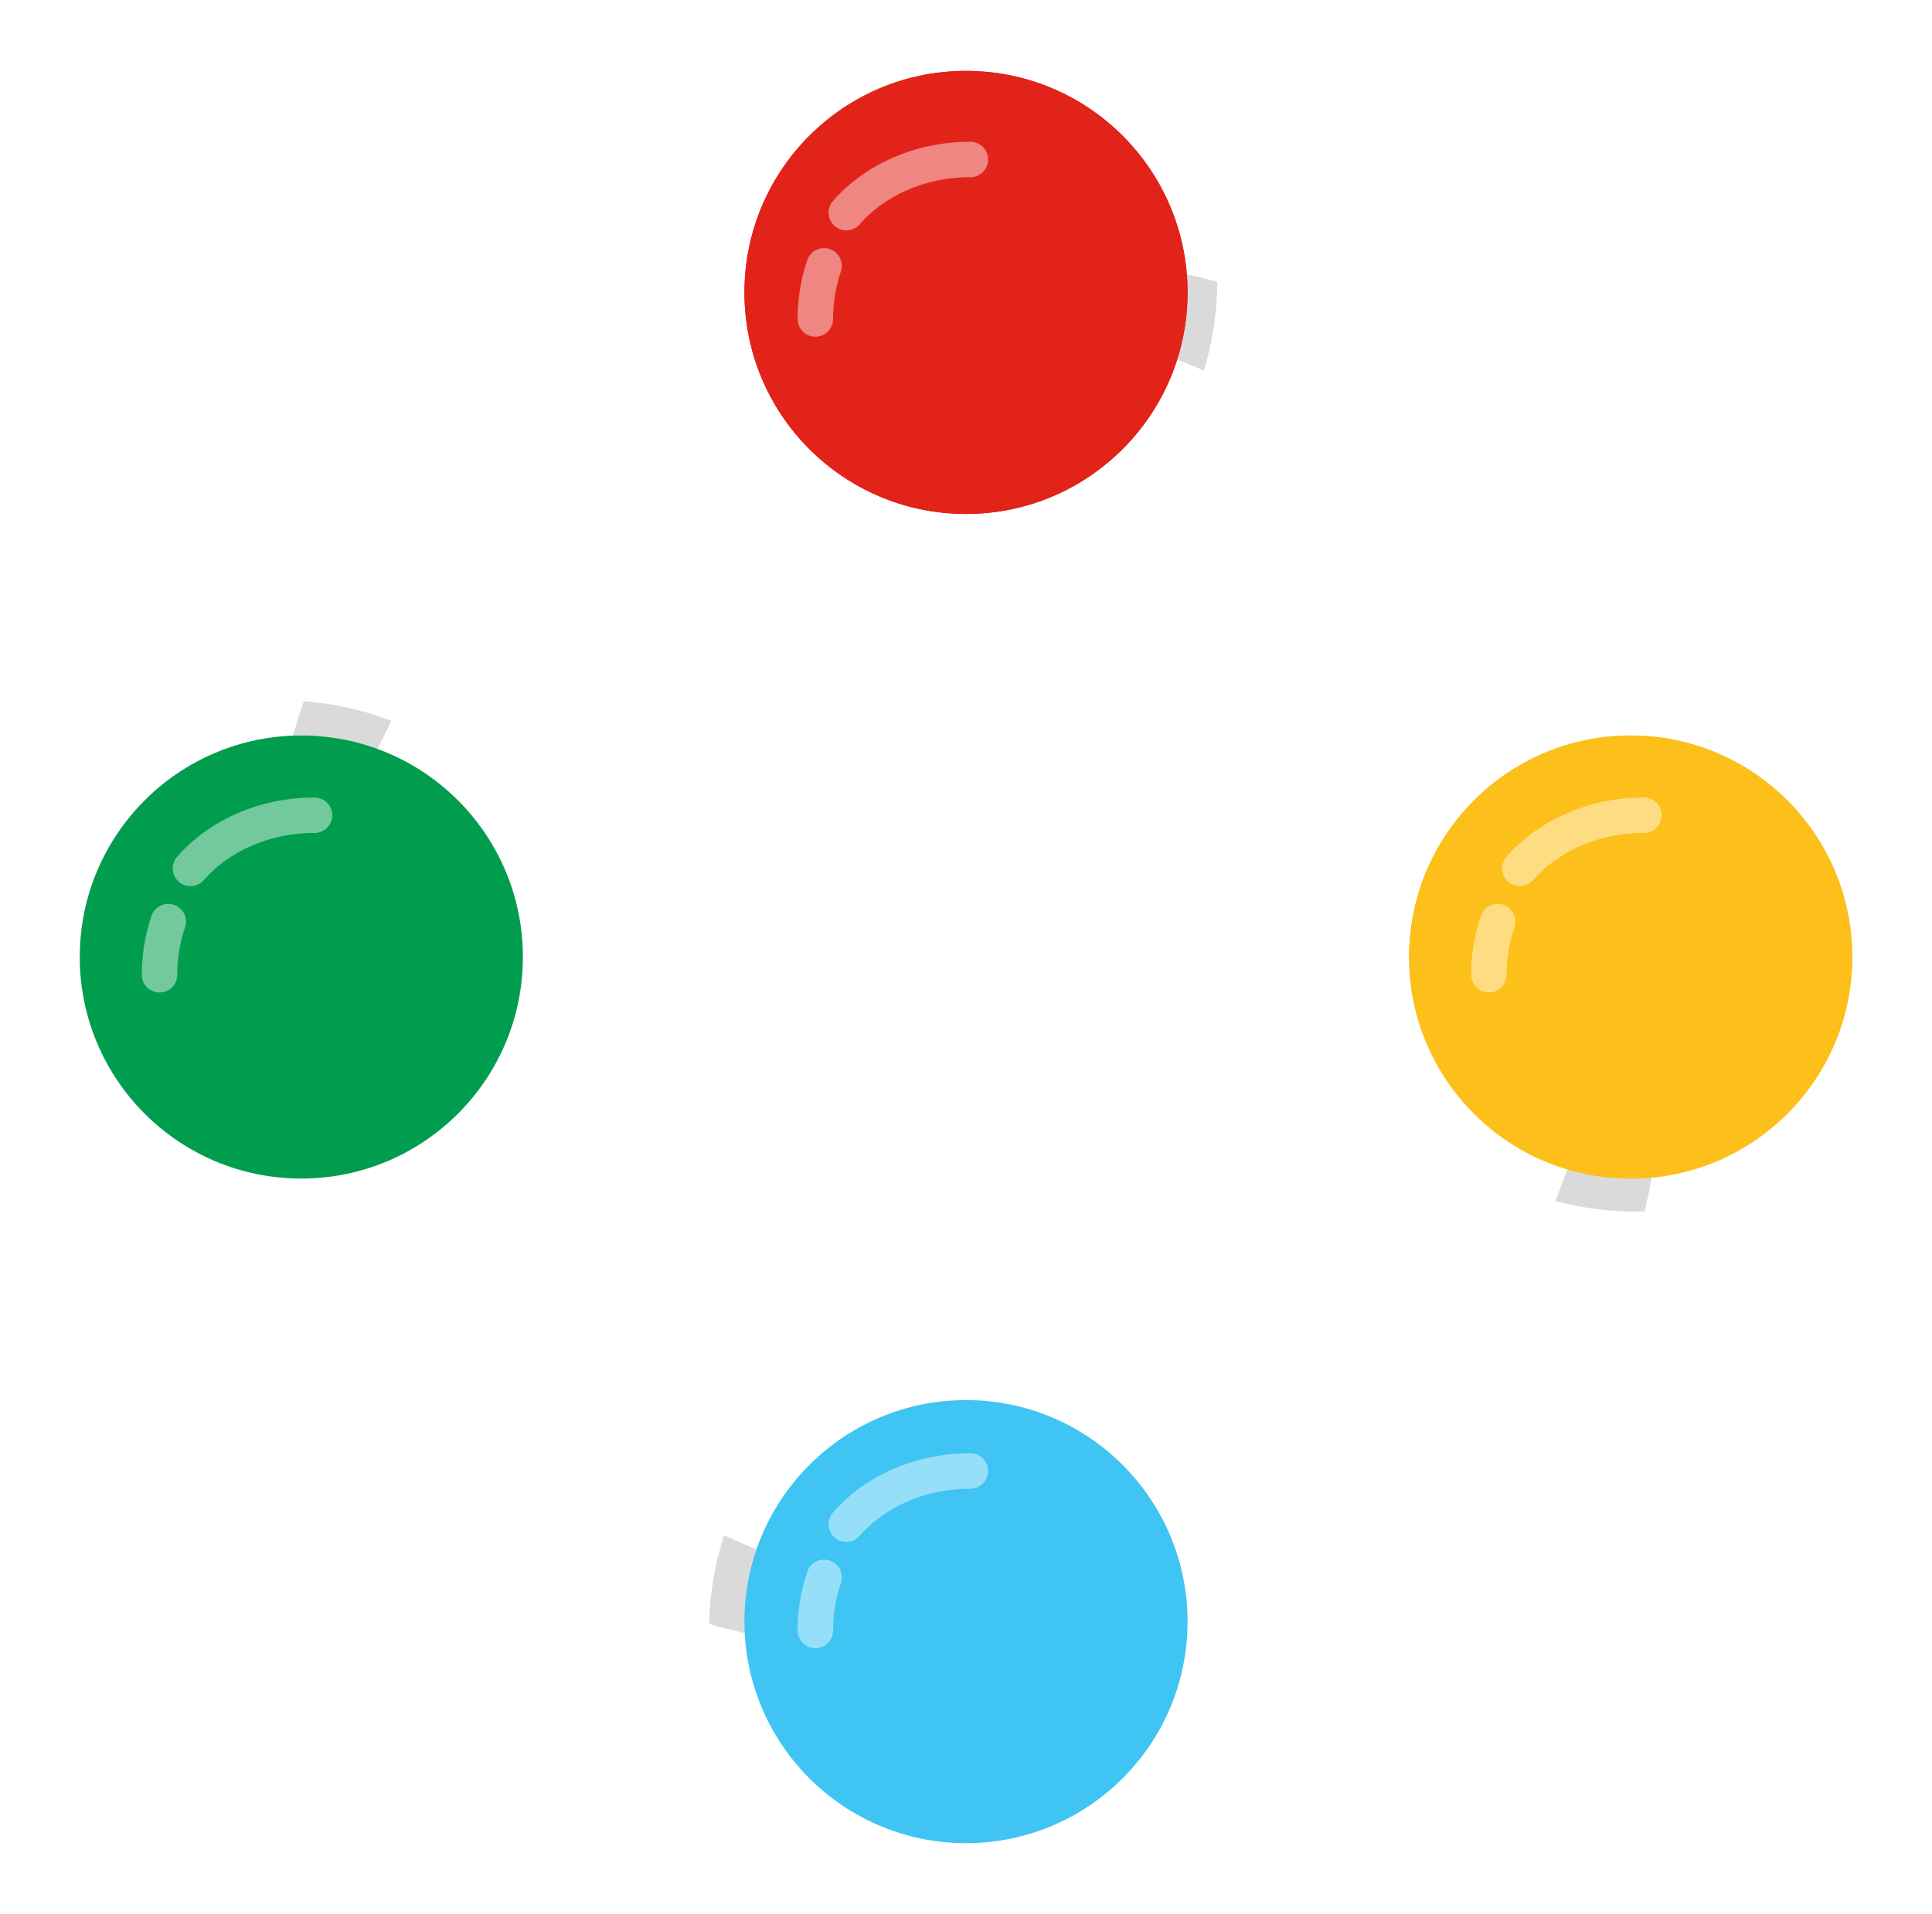<?xml version="1.0" encoding="UTF-8"?>
<svg width="109px" height="108px" viewBox="0 0 109 108" version="1.1" xmlns="http://www.w3.org/2000/svg" xmlns:xlink="http://www.w3.org/1999/xlink">
    <!-- Generator: sketchtool 52.6 (67491) - http://www.bohemiancoding.com/sketch -->
    <title>1FA55A1C-57E1-4226-BBEA-AC37EE7A66A1</title>
    <desc>Created with sketchtool.</desc>
    <defs>
        <filter x="-7.9%" y="-8.0%" width="115.8%" height="116.0%" filterUnits="objectBoundingBox" id="filter-1">
            <feOffset dx="0" dy="0" in="SourceAlpha" result="shadowOffsetOuter1"></feOffset>
            <feGaussianBlur stdDeviation="2" in="shadowOffsetOuter1" result="shadowBlurOuter1"></feGaussianBlur>
            <feColorMatrix values="0 0 0 0 0.282   0 0 0 0 0.29   0 0 0 0 0.31  0 0 0 0.499 0" type="matrix" in="shadowBlurOuter1" result="shadowMatrixOuter1"></feColorMatrix>
            <feMerge>
                <feMergeNode in="shadowMatrixOuter1"></feMergeNode>
                <feMergeNode in="SourceGraphic"></feMergeNode>
            </feMerge>
        </filter>
    </defs>
    <g id="Careers" stroke="none" stroke-width="1" fill="none" fill-rule="evenodd">
        <g id="2-Careers-6---Corporate---Department-Icons" transform="translate(-1070, -203)">
            <g id="Group-7" filter="url(#filter-1)" transform="translate(1074, 207)">
                <path d="M30.676,17.886 C20.052,24.624 13,36.488 13,50" id="Path" stroke="#FFFFFF" stroke-width="5"></path>
                <path d="M13.654,35.485 C15.374,35.731 17.007,36.228 18.509,36.933 L10.642,50.306 C10.642,45.072 11.711,40.071 13.654,35.485 Z" id="Combined-Shape" fill-opacity="0.2" fill="#484A4F" transform="translate(14.576, 42.895) rotate(-4) translate(-14.576, -42.895) "></path>
                <path d="M18.767,70.135 C25.484,80.864 37.409,88 51,88" id="Path" stroke="#FFFFFF" stroke-width="5"></path>
                <path d="M42.329,78.404 C44.049,78.651 45.682,79.147 47.184,79.852 L39.317,93.225 C39.317,87.991 40.385,82.991 42.329,78.404 Z" id="Combined-Shape" fill-opacity="0.2" fill="#484A4F" transform="translate(43.251, 85.815) rotate(-97) translate(-43.251, -85.815) "></path>
                <path d="M70.665,82.522 C81.656,75.862 89,63.789 89,50" id="Path" stroke="#FFFFFF" stroke-width="5"></path>
                <path d="M85.678,49.804 C87.398,50.05 89.03,50.547 90.532,51.252 L82.666,64.625 C82.666,59.391 83.734,54.39 85.678,49.804 Z" id="Combined-Shape" fill-opacity="0.2" fill="#484A4F" transform="translate(86.599, 57.214) rotate(-190) translate(-86.599, -57.214) "></path>
                <path d="M83.469,30.247 C76.798,19.305 64.752,12 51,12" id="Path" stroke="#FFFFFF" stroke-width="5"></path>
                <path d="M56.545,6.427 C58.265,6.674 59.897,7.17 61.399,7.875 L53.533,21.249 C53.533,16.015 54.601,11.014 56.545,6.427 Z" id="Combined-Shape" fill-opacity="0.2" fill="#484A4F" transform="translate(57.466, 13.838) rotate(-278) translate(-57.466, -13.838) "></path>
                <circle id="Oval" fill="#E2231A" cx="50.5" cy="12.5" r="12.5"></circle>
                <circle id="Oval-Copy-40" fill="#40C4F3" cx="50.5" cy="87.5" r="12.5"></circle>
                <circle id="Oval-Copy-42" fill="#009D4E" transform="translate(13, 50) rotate(-90) translate(-13, -50) " cx="13" cy="50" r="12.5"></circle>
                <circle id="Oval-Copy-40" fill="#FDC01A" transform="translate(88, 50) rotate(-90) translate(-88, -50) " cx="88" cy="50" r="12.5"></circle>
                <circle id="Oval-Copy-27" fill="#E2231A" cx="50.5" cy="12.5" r="12.5"></circle>
                <circle id="Oval-Copy-41" fill="#FDC01A" transform="translate(88, 50) rotate(-90) translate(-88, -50) " cx="88" cy="50" r="12.5"></circle>
                <polygon id="Triangle" fill="#FFFFFF" transform="translate(83.976, 31.75) rotate(-210) translate(-83.976, -31.75) " points="83.976 26.75 90.476 36.75 77.476 36.75"></polygon>
                <polygon id="Triangle-Copy-3" fill="#FFFFFF" transform="translate(18.024, 69.25) rotate(-30) translate(-18.024, -69.25) " points="18.024 64.25 24.524 74.25 11.524 74.25"></polygon>
                <polygon id="Triangle-Copy-5" fill="#FFFFFF" transform="translate(69.25, 82.976) rotate(-120) translate(-69.25, -82.976) " points="69.25 77.976 75.75 87.976 62.75 87.976"></polygon>
                <polygon id="Triangle-Copy-4" fill="#FFFFFF" transform="translate(32.616, 17.524) rotate(-300) translate(-32.616, -17.524) " points="32.616 12.524 39.116 22.524 26.116 22.524"></polygon>
                <path d="M50.747,79 C47.875,79 45.328,80.181 43.747,82 M42.493,85 C42.173,85.942 42,86.951 42,88" id="Shape" stroke="#FFFFFF" stroke-width="2" opacity="0.45" stroke-linecap="round"></path>
                <path d="M50.747,5 C47.875,5 45.328,6.181 43.747,8 M42.493,11 C42.173,11.942 42,12.951 42,14" id="Shape-Copy-2" stroke="#FFFFFF" stroke-width="2" opacity="0.45" stroke-linecap="round"></path>
                <path d="M13.747,42 C10.875,42 8.328,43.181 6.747,45 M5.493,48 C5.173,48.942 5,49.951 5,51" id="Shape-Copy" stroke="#FFFFFF" stroke-width="2" opacity="0.45" stroke-linecap="round"></path>
                <path d="M88.747,42 C85.875,42 83.328,43.181 81.747,45 M80.493,48 C80.173,48.942 80,49.951 80,51" id="Shape-Copy-3" stroke="#FFFFFF" stroke-width="2" opacity="0.45" stroke-linecap="round"></path>
            </g>
        </g>
    </g>
</svg>